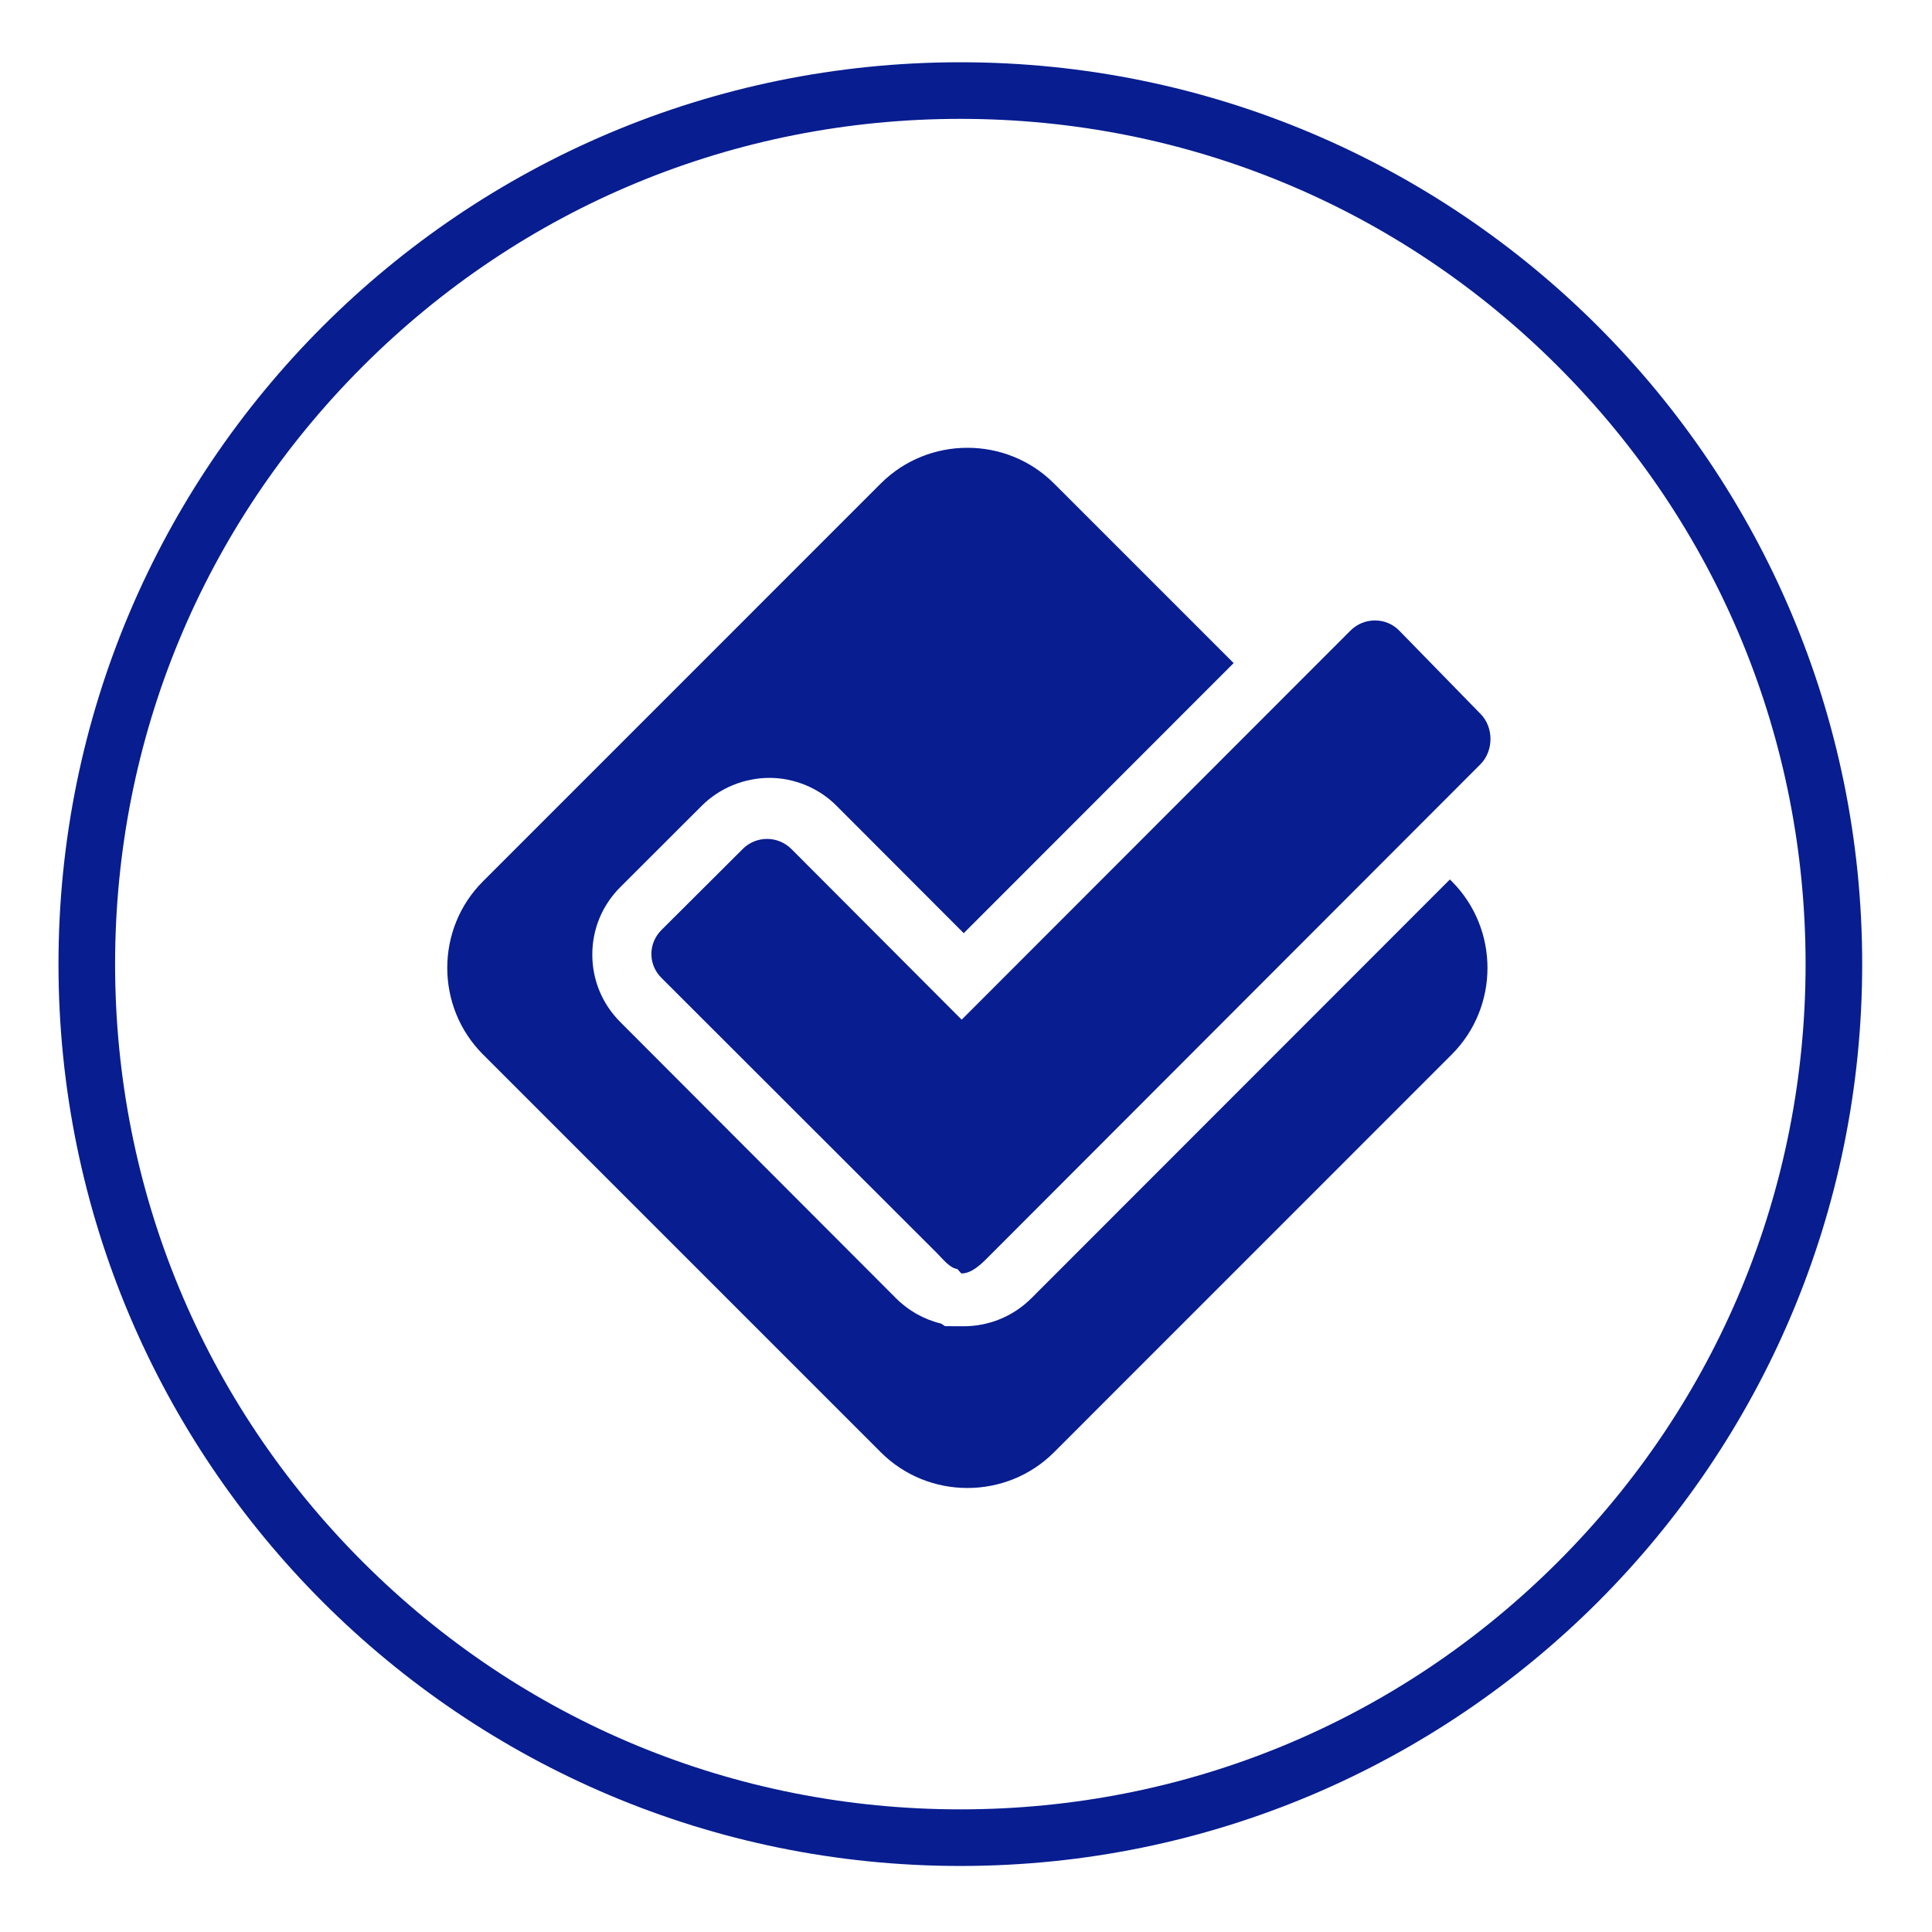 <?xml version="1.0" ?><!DOCTYPE svg  PUBLIC '-//W3C//DTD SVG 1.1//EN'  'http://www.w3.org/Graphics/SVG/1.1/DTD/svg11.dtd'><svg enable-background="new 0 0 512 512" height="512px"  version="1.1" viewBox="0 0 512 512" width="512px" xml:space="preserve" xmlns="http://www.w3.org/2000/svg" xmlns:xlink="http://www.w3.org/1999/xlink"><g id="foursquare"><path d="M254.5,16.5c-131.996,0-239,107.004-239,239s107.004,239,239,239s239-107.004,239-239   S386.496,16.5,254.5,16.5z M412.892,413.892C370.584,456.2,314.333,479.5,254.5,479.5c-59.833,0-116.084-23.3-158.392-65.608   C53.8,371.584,30.5,315.333,30.5,255.5c0-59.833,23.3-116.084,65.608-158.392C138.416,54.8,194.667,31.5,254.5,31.5   c59.833,0,116.084,23.3,158.392,65.608C455.2,139.416,478.5,195.667,478.5,255.5C478.5,315.333,455.2,371.584,412.892,413.892z" fill="#071D90"/><path d="M233.442,128.11L127.985,233.574c-12.608,12.597-12.608,33.233,0,45.852l105.468,105.468   c12.608,12.584,33.241,12.584,45.849,0l105.447-105.468c12.597-12.618,12.597-33.219,0-45.852l-0.512-0.509L273.27,344.107   c-4.785,4.732-11.148,7.365-17.894,7.365l-4.924-0.022l-1.034-0.682c-4.53-1.079-8.707-3.432-12.001-6.748l-73.025-73.151   c-4.785-4.796-7.428-11.116-7.428-17.894c0-6.76,2.643-13.109,7.428-17.883l21.603-21.574c4.7-4.686,11.201-7.351,17.884-7.372   c6.661,0,13.183,2.715,17.851,7.437l33.668,33.72l71.524-71.576l-47.618-47.616C266.694,115.521,246.061,115.521,233.442,128.11z" fill="#071D90"/><path d="M370.787,167.093c-1.715-1.735-3.975-2.664-6.405-2.664c-2.44,0-4.71,0.93-6.448,2.635L254.853,270.226   l-45.135-45.238c-1.695-1.687-4.007-2.668-6.427-2.668c-2.366,0-4.721,0.927-6.416,2.633l-21.571,21.499   c-3.559,3.549-3.581,9.153-0.01,12.702l73.036,72.962c1.471,1.463,3.369,3.97,5.382,4.183l1.045,1.178h0.075   c2.441,0,4.753-2.049,6.48-3.765l131.025-131.179c3.528-3.541,3.549-9.8,0.011-13.348L370.787,167.093z" fill="#071D90"/></g></svg>